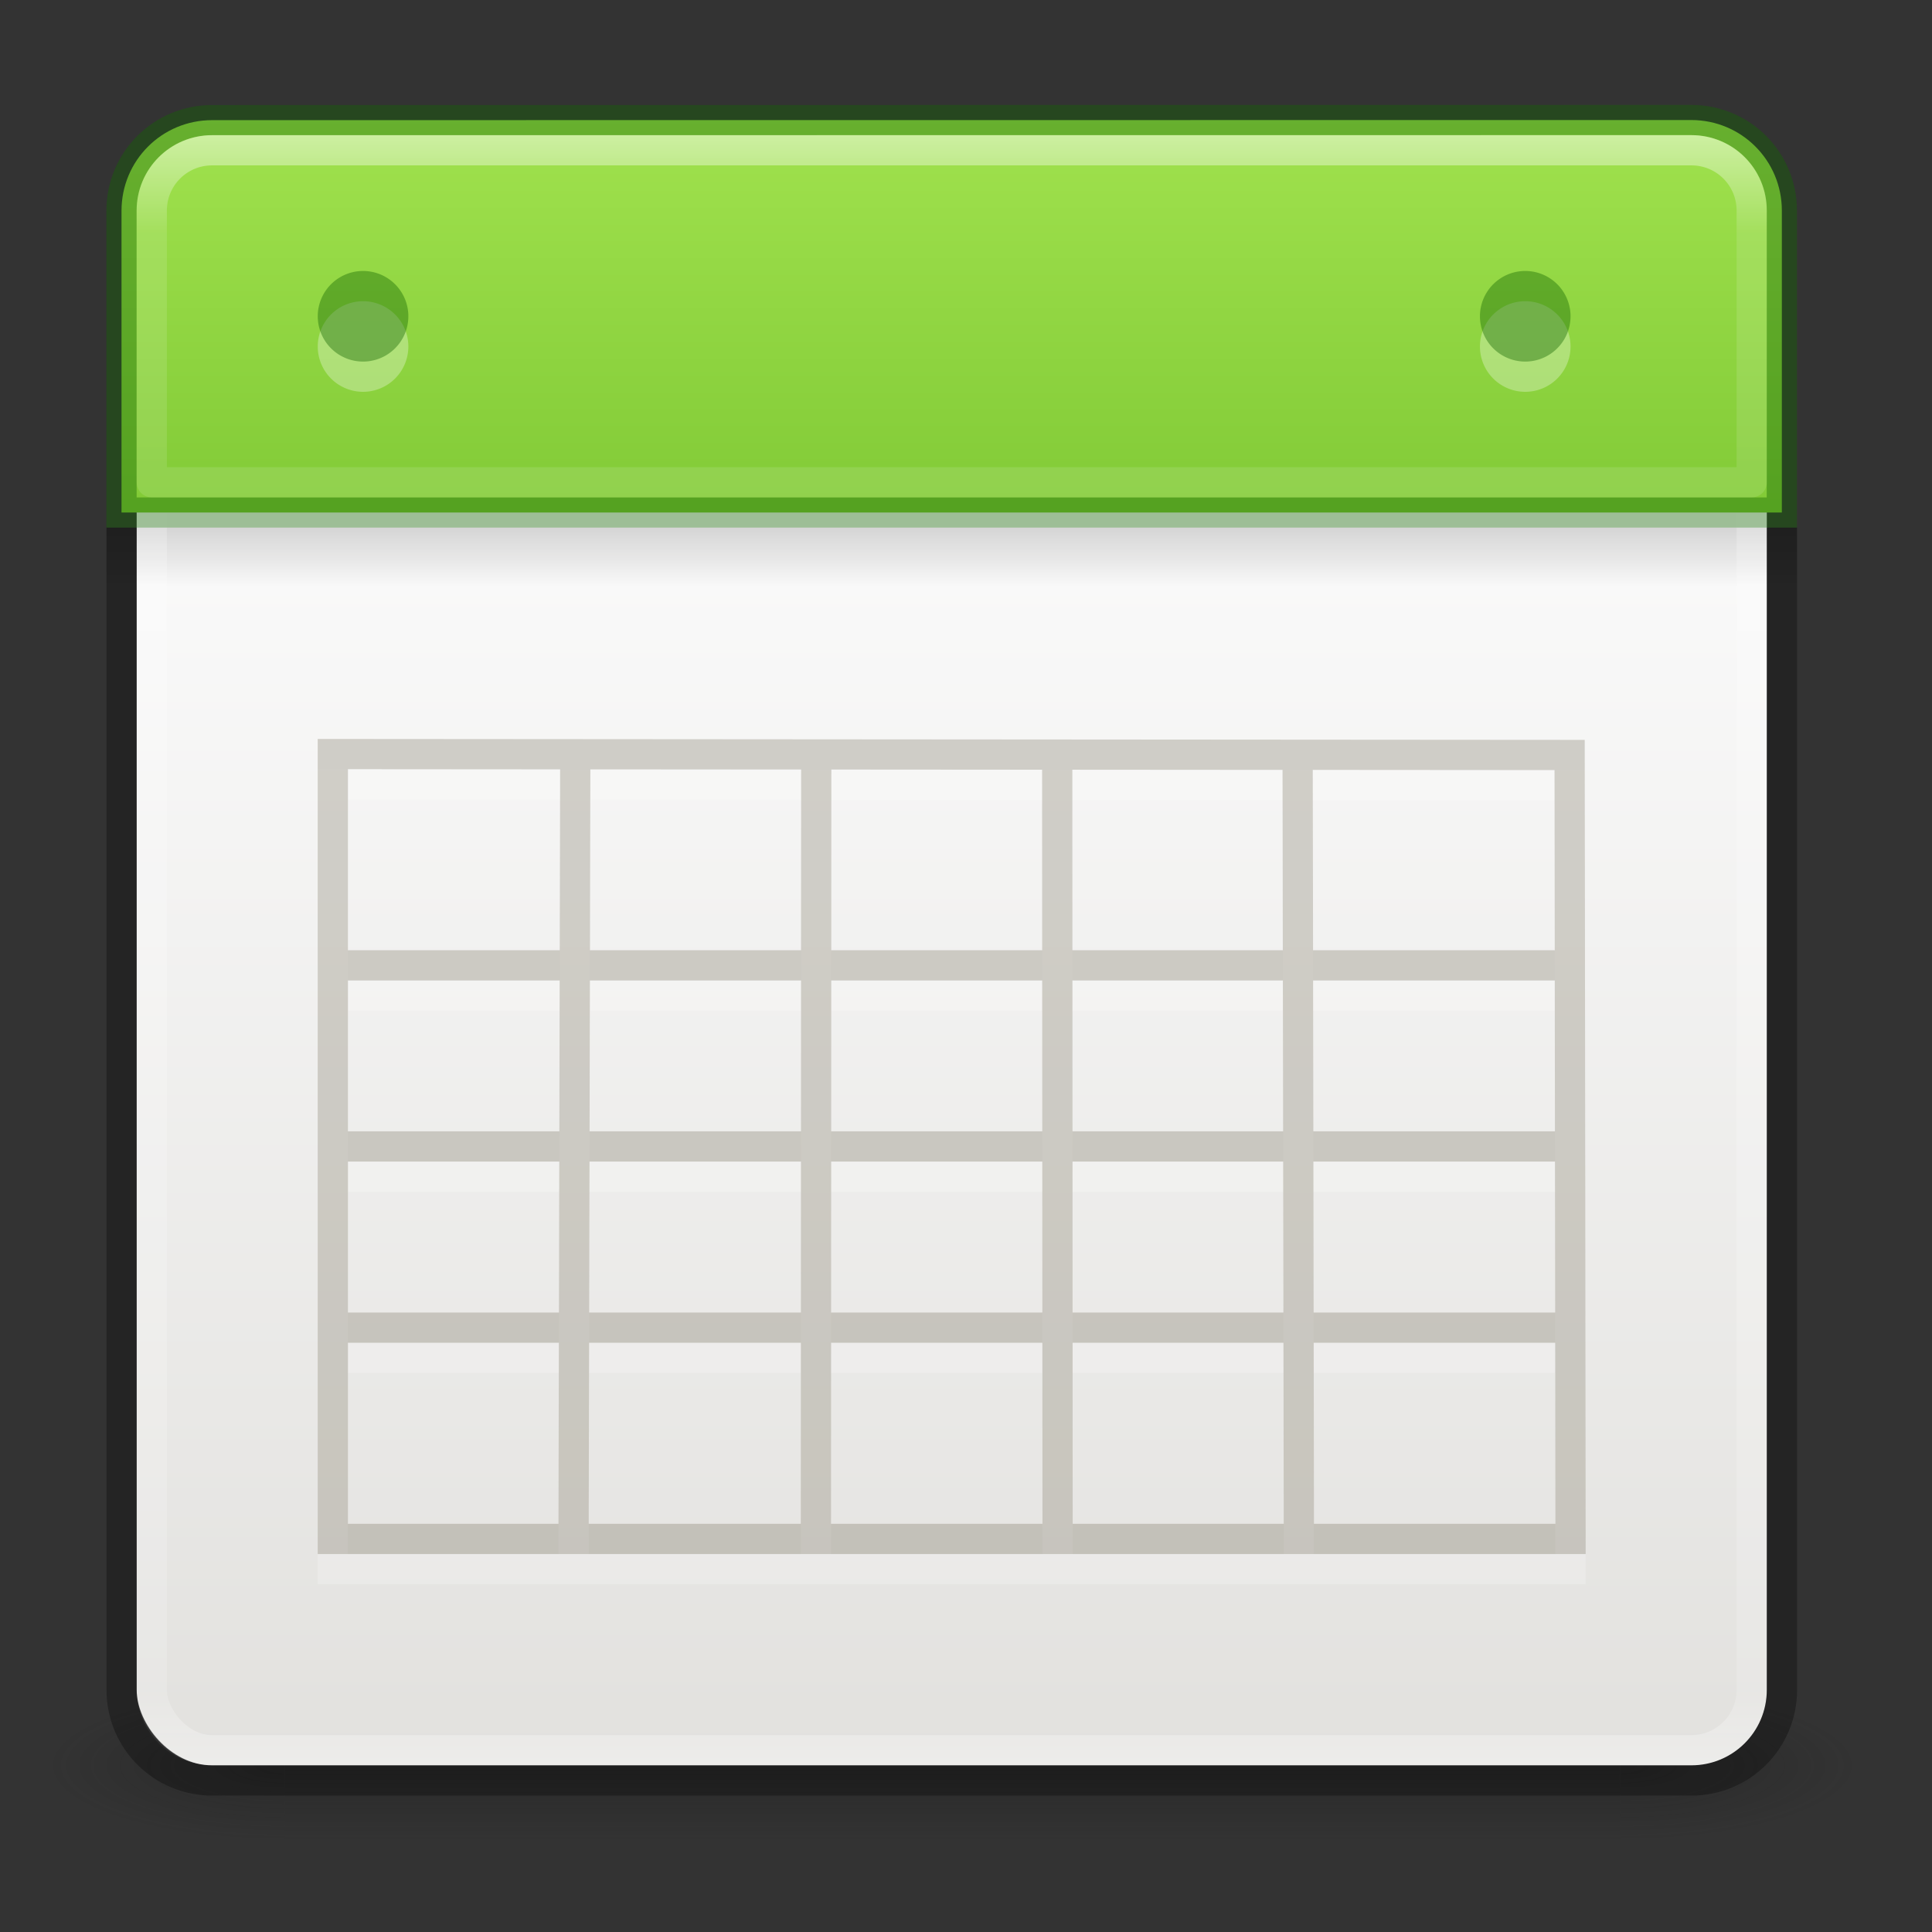 <?xml version="1.0" encoding="UTF-8" standalone="no"?>
<!-- Created with Inkscape (http://www.inkscape.org/) -->

<svg
   width="64"
   height="64"
   version="1.1"
   viewBox="0 0 16.933 16.933"
   id="svg50"
   sodipodi:docname="calendar-red-31.svg"
   inkscape:version="1.1.2 (0a00cf5339, 2022-02-04)"
   xmlns:inkscape="http://www.inkscape.org/namespaces/inkscape"
   xmlns:sodipodi="http://sodipodi.sourceforge.net/DTD/sodipodi-0.dtd"
   xmlns:xlink="http://www.w3.org/1999/xlink"
   xmlns="http://www.w3.org/2000/svg"
   xmlns:svg="http://www.w3.org/2000/svg"
   xmlns:rdf="http://www.w3.org/1999/02/22-rdf-syntax-ns#"
   xmlns:cc="http://creativecommons.org/ns#"
   xmlns:dc="http://purl.org/dc/elements/1.1/">
  <rect x="0" y="0" width="16.933" height="16.933" fill="#333333" stroke="none"/>
  <sodipodi:namedview
     id="namedview52"
     pagecolor="#ffffff"
     bordercolor="#666666"
     borderopacity="1.0"
     inkscape:pageshadow="2"
     inkscape:pageopacity="0.0"
     inkscape:pagecheckerboard="0"
     showgrid="false"
     inkscape:zoom="9.921875"
     inkscape:cx="30.992126"
     inkscape:cy="31.748031"
     inkscape:window-width="1920"
     inkscape:window-height="1016"
     inkscape:window-x="0"
     inkscape:window-y="32"
     inkscape:window-maximized="1"
     inkscape:current-layer="svg50" />
  <defs
     id="defs10">
    <linearGradient
       id="linearGradient873"
       x1="-48.646"
       x2="-32.772"
       y1="-3.091"
       y2="9.574"
       gradientTransform="matrix(1 0 0 .917 49.175 7.551)"
       gradientUnits="userSpaceOnUse">
      <stop
         stop-color="#26b4eb"
         offset="0"
         id="stop2" />
      <stop
         stop-color="#017adc"
         offset="1"
         id="stop4" />
    </linearGradient>
    <filter
       id="filter965"
       x="-0.183"
       y="-0.083"
       width="1.366"
       height="1.165"
       color-interpolation-filters="sRGB">
      <feGaussianBlur
         stdDeviation="0.128"
         id="feGaussianBlur7" />
    </filter>
    <radialGradient
       cx="4.993"
       cy="43.5"
       r="2.5"
       fx="4.993"
       fy="43.5"
       id="radialGradient3337-2-2-8"
       xlink:href="#linearGradient3688-166-749-4-0-3-8-1"
       gradientUnits="userSpaceOnUse"
       gradientTransform="matrix(2.004,0,0,1.4,27.988,-17.4)" />
    <linearGradient
       id="linearGradient3688-166-749-4-0-3-8-1">
      <stop
         id="stop2883-4-0-1-8-1"
         style="stop-color:#181818;stop-opacity:1"
         offset="0" />
      <stop
         id="stop2885-9-2-9-6-6"
         style="stop-color:#181818;stop-opacity:0"
         offset="1" />
    </linearGradient>
    <radialGradient
       cx="4.993"
       cy="43.5"
       r="2.5"
       fx="4.993"
       fy="43.5"
       id="radialGradient3339-1-4-96"
       xlink:href="#linearGradient3688-166-749-4-0-3-8-1"
       gradientUnits="userSpaceOnUse"
       gradientTransform="matrix(2.004,0,0,1.4,-20.012,-104.4)" />
    <linearGradient
       x1="25.058"
       y1="47.028"
       x2="25.058"
       y2="39.999"
       id="linearGradient5515"
       xlink:href="#linearGradient3702-501-757-8-4-1-1-4"
       gradientUnits="userSpaceOnUse" />
    <linearGradient
       id="linearGradient3702-501-757-8-4-1-1-4">
      <stop
         id="stop2895-8-9-9-1-7"
         style="stop-color:#181818;stop-opacity:0"
         offset="0" />
      <stop
         id="stop2897-7-8-7-7-6"
         style="stop-color:#181818;stop-opacity:1"
         offset="0.5" />
      <stop
         id="stop2899-4-5-1-5-0"
         style="stop-color:#181818;stop-opacity:0"
         offset="1" />
    </linearGradient>
    <linearGradient
       xlink:href="#linearGradient4658"
       id="linearGradient4556-9"
       gradientUnits="userSpaceOnUse"
       gradientTransform="matrix(0.341,0,0,0.327,0.148,-0.42)"
       x1="25.132"
       y1="15.5"
       x2="25.132"
       y2="48.396" />
    <linearGradient
       id="linearGradient4658">
      <stop
         id="stop4660"
         style="stop-color:#fafafa;stop-opacity:1;"
         offset="0" />
      <stop
         id="stop4662"
         style="stop-color:#e2e1de;stop-opacity:1;"
         offset="1" />
    </linearGradient>
    <linearGradient
       xlink:href="#linearGradient3510-2"
       id="linearGradient4656"
       gradientUnits="userSpaceOnUse"
       gradientTransform="matrix(0.37,0,0,0.132,-0.548,2.508)"
       x1="23.954"
       y1="15.999"
       x2="23.954"
       y2="19.963" />
    <linearGradient
       id="linearGradient3510-2">
      <stop
         offset="0"
         style="stop-color:#000000;stop-opacity:1"
         id="stop3512-7" />
      <stop
         offset="1"
         style="stop-color:#000000;stop-opacity:0"
         id="stop3514-6" />
    </linearGradient>
    <linearGradient
       xlink:href="#linearGradient3924-2-2-5-8-0"
       id="linearGradient3681"
       gradientUnits="userSpaceOnUse"
       gradientTransform="matrix(0.379,0,0,0.379,-0.754,-0.767)"
       x1="24"
       y1="5"
       x2="24"
       y2="43" />
    <linearGradient
       id="linearGradient3924-2-2-5-8-0">
      <stop
         offset="0"
         style="stop-color:#ffffff;stop-opacity:1"
         id="stop3926-9-4-9-6-6" />
      <stop
         offset="0.063"
         style="stop-color:#ffffff;stop-opacity:0.235"
         id="stop3928-9-8-6-5-1" />
      <stop
         offset="0.951"
         style="stop-color:#ffffff;stop-opacity:0.157"
         id="stop3930-3-5-1-7-98" />
      <stop
         offset="1"
         style="stop-color:#ffffff;stop-opacity:0.392"
         id="stop3932-8-0-4-8-60" />
    </linearGradient>
    <linearGradient
       xlink:href="#linearGradient3242-7-3-8-0-4-58-06"
       id="linearGradient4654"
       x1="24.17"
       y1="-12.242"
       x2="24.17"
       y2="48.934"
       gradientUnits="userSpaceOnUse"
       gradientTransform="matrix(0.265,0,0,0.265,-0.125,-0.138)" />
    <linearGradient
       id="linearGradient3242-7-3-8-0-4-58-06">
      <stop
         id="stop3244-5-8-5-6-4-3-8"
         style="stop-color:#cdf87e;stop-opacity:1"
         offset="0" />
      <stop
         id="stop3246-9-5-1-5-3-0-7"
         style="stop-color:#a2e34f;stop-opacity:1"
         offset="0.262" />
      <stop
         id="stop3248-7-2-0-7-5-35-9"
         style="stop-color:#68b723;stop-opacity:1"
         offset="0.661" />
      <stop
         id="stop3250-8-2-8-5-6-40-4"
         style="stop-color:#1d7e0d;stop-opacity:1"
         offset="1" />
    </linearGradient>
    <linearGradient
       xlink:href="#linearGradient3924-2-2-5-8-0"
       id="linearGradient3681-6"
       gradientUnits="userSpaceOnUse"
       gradientTransform="matrix(0.379,0,0,0.379,-0.754,-0.767)"
       x1="24"
       y1="5"
       x2="24"
       y2="43" />
  </defs>
  <g
     transform="matrix(0.418,0,0,0.189,-1.685,7.251)"
     id="g3712-8-2-4-4-4"
     style="opacity:0.35">
    <rect
       width="5"
       height="7"
       x="38"
       y="40"
       id="rect2801-5-5-7-9-5"
       style="fill:url(#radialGradient3337-2-2-8);fill-opacity:1;stroke:none" />
    <rect
       width="5"
       height="7"
       x="-10"
       y="-47"
       transform="scale(-1)"
       id="rect3696-3-0-3-7-0"
       style="fill:url(#radialGradient3339-1-4-96);fill-opacity:1;stroke:none" />
    <rect
       width="28"
       height="7"
       x="10"
       y="40"
       id="rect3700-5-6-8-4-5"
       style="fill:url(#linearGradient5515);fill-opacity:1;stroke:none" />
  </g>
  <rect
     width="14.287"
     height="14.287"
     rx="0.661"
     ry="0.661"
     x="1.198"
     y="1.185"
     id="rect5505-21-3-8-5-2-6"
     style="color:#000000;display:inline;overflow:visible;visibility:visible;fill:url(#linearGradient4556-9);fill-opacity:1;fill-rule:nonzero;stroke:none;stroke-width:0.265;marker:none;enable-background:accumulate" />
  <rect
     width="14.816"
     height="0.529"
     rx="0"
     ry="0"
     x="0.933"
     y="4.624"
     id="rect3508"
     style="display:inline;overflow:visible;visibility:visible;opacity:0.15;fill:url(#linearGradient4656);fill-opacity:1;fill-rule:nonzero;stroke:none;stroke-width:0.265;marker:none;enable-background:accumulate" />
  <rect
     width="14.023"
     height="14.023"
     rx="0.529"
     ry="0.529"
     x="1.33"
     y="1.317"
     id="rect6741-5-0-2-3"
     style="fill:none;stroke:url(#linearGradient3681);stroke-width:0.265;stroke-linecap:round;stroke-linejoin:round;stroke-miterlimit:4;stroke-dasharray:none;stroke-dashoffset:0;stroke-opacity:1" />
  <path
     style="opacity:0.3;fill:none;stroke:#000000;stroke-width:0.265;stroke-miterlimit:4;stroke-dasharray:none"
     d="M 1.066,4.624 V 14.811 c 0,0.44 0.354,0.794 0.794,0.794 H 14.824 c 0.44,0 0.794,-0.354 0.794,-0.794 V 4.624"
     id="rect4567" />
  <path
     style="color:#000000;display:inline;overflow:visible;visibility:visible;fill:url(#linearGradient4654);fill-opacity:1;fill-rule:nonzero;stroke:none;stroke-width:0.265;marker:none;enable-background:accumulate"
     d="m 1.859,1.053 c -0.44,0 -0.794,0.354 -0.794,0.794 V 4.492 H 15.617 V 1.846 c 0,-0.44 -0.354,-0.794 -0.794,-0.794 z"
     id="rect5505-21-3-8-5-2-6-1" />
  <path
     style="color:#000000;display:inline;overflow:visible;visibility:visible;opacity:0.4;fill:none;stroke:#126400;stroke-width:0.265;stroke-linecap:round;stroke-linejoin:miter;stroke-miterlimit:4;stroke-dasharray:none;stroke-dashoffset:0;stroke-opacity:1;marker:none;enable-background:accumulate"
     d="m 1.859,1.053 c -0.44,0 -0.794,0.354 -0.794,0.794 V 4.492 H 15.617 V 1.846 c 0,-0.44 -0.354,-0.794 -0.794,-0.794 z"
     id="rect5505-21-3-8-9-1-1-7-8" />
  <path
     style="opacity:0.5;fill:none;stroke:url(#linearGradient3681-6);stroke-width:0.265;stroke-linecap:round;stroke-linejoin:round;stroke-miterlimit:4;stroke-dasharray:none;stroke-dashoffset:0;stroke-opacity:1"
     d="m 1.859,1.317 c -0.293,0 -0.529,0.236 -0.529,0.529 V 4.227 H 15.353 V 1.846 c 0,-0.293 -0.236,-0.529 -0.529,-0.529 z"
     id="rect6741-5-0-2-3-4" />
  <path
     id="rect4188-6-4"
     style="opacity:0.2;fill:none;stroke:#ffffff;stroke-width:0.265;stroke-miterlimit:4;stroke-dasharray:none;stroke-opacity:1"
     d="M 13.765,11.9 H 2.918 Z m -0.008,-5.019 -10.84,-0.008 V 13.752 H 13.765 Z m 0.008,3.431 H 2.918 M 13.765,8.725 H 2.918 M 5.042,6.888 5.027,13.752 M 7.154,6.918 7.151,13.752 m 2.115,-6.858 0.003,6.858 m 2.104,-6.882 0.011,6.882" />
  <path
     id="rect4188-6-4-0"
     style="opacity:0.25;fill:none;stroke:#5e553c;stroke-width:0.265;stroke-miterlimit:4;stroke-dasharray:none;stroke-opacity:1"
     d="M 13.765,11.636 H 2.918 Z m -0.008,-5.019 -10.84,-0.008 V 13.488 H 13.765 Z m 0.008,3.431 H 2.918 M 13.765,8.461 H 2.918 M 5.042,6.624 5.027,13.488 M 7.154,6.654 7.151,13.488 m 2.115,-6.858 0.003,6.858 m 2.104,-6.882 0.011,6.882" />
  <path
     style="color:#000000;display:inline;overflow:visible;visibility:visible;opacity:0.3;fill:#ffffff;fill-opacity:1;fill-rule:nonzero;stroke:none;stroke-width:0.397;marker:none;enable-background:accumulate"
     id="path4682-6"
     d="m 3.579,3.037 a 0.397,0.397 0 1 1 -0.794,0 0.397,0.397 0 1 1 0.794,0 z" />
  <path
     style="color:#000000;display:inline;overflow:visible;visibility:visible;opacity:0.4;fill:#126400;fill-opacity:1;fill-rule:nonzero;stroke:none;stroke-width:0.397;marker:none;enable-background:accumulate"
     id="path4682-6-1"
     d="m 3.579,2.772 a 0.397,0.397 0 1 1 -0.794,0 0.397,0.397 0 1 1 0.794,0 z" />
  <path
     style="color:#000000;display:inline;overflow:visible;visibility:visible;opacity:0.3;fill:#ffffff;fill-opacity:1;fill-rule:nonzero;stroke:none;stroke-width:0.397;marker:none;enable-background:accumulate"
     id="path4682-6-3"
     d="m 13.765,3.037 a 0.397,0.397 0 1 1 -0.794,0 0.397,0.397 0 1 1 0.794,0 z" />
  <path
     style="color:#000000;display:inline;overflow:visible;visibility:visible;opacity:0.4;fill:#126400;fill-opacity:1;fill-rule:nonzero;stroke:none;stroke-width:0.397;marker:none;enable-background:accumulate"
     id="path4682-6-1-5"
     d="m 13.765,2.772 a 0.397,0.397 0 1 1 -0.794,0 0.397,0.397 0 1 1 0.794,0 z" />
</svg>
